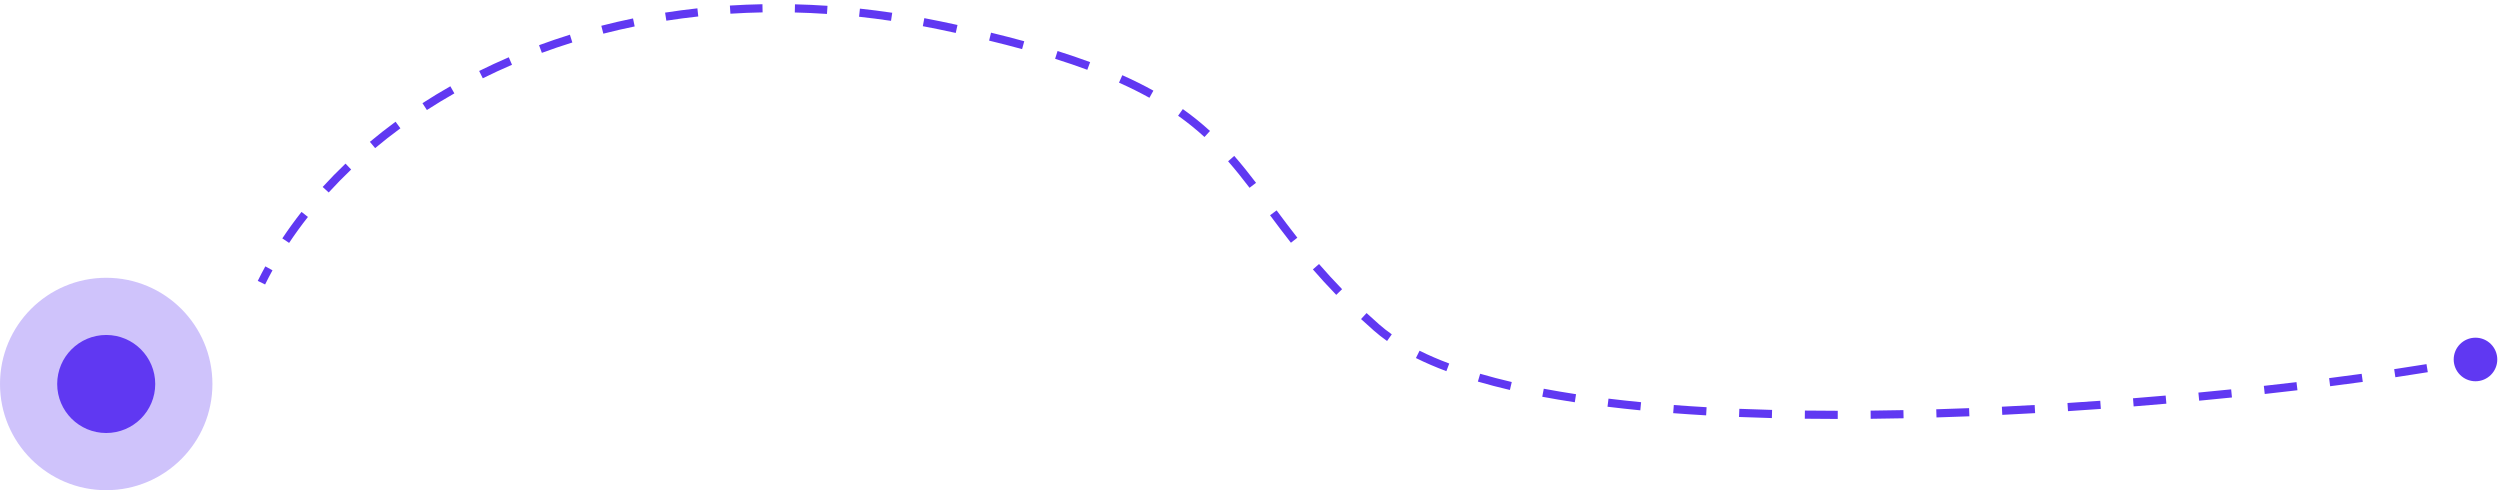 <svg width="306" height="60" viewBox="0 0 306 60" fill="none" xmlns="http://www.w3.org/2000/svg">
<circle opacity="0.3" cx="13" cy="47" r="13" fill="#6038F2"/>
<circle cx="13" cy="47" r="6" fill="#6038F2"/>
<path d="M115 3.099L114.898 3.589L115 3.099ZM300.333 44C300.333 45.473 301.527 46.667 303 46.667C304.473 46.667 305.667 45.473 305.667 44C305.667 42.527 304.473 41.333 303 41.333C301.527 41.333 300.333 42.527 300.333 44ZM32.449 34.82C32.735 34.239 33.036 33.66 33.353 33.084L32.477 32.602C32.153 33.191 31.844 33.783 31.551 34.379L32.449 34.82ZM35.387 29.733C36.102 28.659 36.871 27.598 37.692 26.554L36.906 25.936C36.069 27 35.285 28.082 34.555 29.179L35.387 29.733ZM40.233 23.558C41.105 22.603 42.021 21.666 42.981 20.75L42.291 20.027C41.314 20.958 40.382 21.912 39.495 22.884L40.233 23.558ZM45.917 18.129C46.91 17.299 47.941 16.489 49.01 15.704L48.417 14.898C47.332 15.696 46.285 16.518 45.275 17.361L45.917 18.129ZM52.252 13.468C53.34 12.764 54.462 12.084 55.615 11.429L55.122 10.559C53.952 11.223 52.814 11.914 51.709 12.628L52.252 13.468ZM59.093 9.582C60.257 9.004 61.45 8.452 62.67 7.928L62.275 7.009C61.038 7.541 59.829 8.1 58.648 8.686L59.093 9.582ZM66.324 6.469C67.544 6.019 68.788 5.596 70.055 5.201L69.757 4.246C68.474 4.646 67.214 5.075 65.978 5.531L66.324 6.469ZM73.849 4.122C75.107 3.798 76.385 3.502 77.684 3.235L77.482 2.255C76.168 2.526 74.874 2.826 73.6 3.154L73.849 4.122ZM81.561 2.533C82.846 2.332 84.149 2.159 85.469 2.015L85.361 1.02C84.025 1.166 82.707 1.341 81.406 1.545L81.561 2.533ZM89.401 1.677C90.699 1.595 92.013 1.541 93.342 1.516L93.323 0.516C91.98 0.541 90.651 0.596 89.338 0.679L89.401 1.677ZM97.282 1.528C98.582 1.559 99.895 1.619 101.22 1.707L101.287 0.71C99.947 0.62 98.62 0.56 97.306 0.528L97.282 1.528ZM105.149 2.05C106.442 2.19 107.746 2.356 109.061 2.551L109.208 1.562C107.88 1.365 106.562 1.197 105.256 1.056L105.149 2.05ZM112.953 3.205C113.599 3.326 114.248 3.454 114.898 3.589L115.102 2.61C114.444 2.473 113.79 2.344 113.137 2.222L112.953 3.205ZM114.898 3.589C115.608 3.736 116.304 3.884 116.984 4.032L117.197 3.055C116.513 2.906 115.815 2.758 115.102 2.61L114.898 3.589ZM121.067 4.971C122.481 5.314 123.826 5.661 125.105 6.011L125.369 5.047C124.08 4.694 122.726 4.344 121.303 3.999L121.067 4.971ZM129.145 7.198C130.547 7.64 131.858 8.088 133.086 8.543L133.433 7.605C132.188 7.144 130.862 6.691 129.446 6.244L129.145 7.198ZM136.965 10.117C138.319 10.722 139.555 11.339 140.69 11.969L141.175 11.095C140.013 10.45 138.751 9.82 137.372 9.204L136.965 10.117ZM144.199 14.167C145.387 15.008 146.45 15.875 147.428 16.769L148.103 16.032C147.096 15.11 146 14.217 144.777 13.351L144.199 14.167ZM150.318 19.741C151.228 20.782 152.087 21.861 152.945 22.985L153.739 22.378C152.874 21.244 152.001 20.146 151.071 19.083L150.318 19.741ZM155.454 26.348C156.258 27.431 157.099 28.552 158.01 29.712L158.796 29.094C157.894 27.945 157.06 26.833 156.257 25.752L155.454 26.348ZM160.696 32.972C161.574 33.984 162.521 35.024 163.556 36.092L164.274 35.395C163.252 34.342 162.318 33.316 161.451 32.317L160.696 32.972ZM166.59 39.052C167.098 39.521 167.624 39.995 168.17 40.475L168.83 39.724C168.29 39.25 167.77 38.781 167.269 38.318L166.59 39.052ZM168.17 40.475C168.669 40.913 169.205 41.334 169.777 41.738L170.355 40.922C169.809 40.536 169.3 40.136 168.83 39.724L168.17 40.475ZM173.309 43.824C174.465 44.399 175.711 44.934 177.037 45.431L177.388 44.495C176.089 44.008 174.876 43.486 173.755 42.928L173.309 43.824ZM180.891 46.707C182.145 47.074 183.454 47.416 184.812 47.733L185.04 46.759C183.698 46.446 182.407 46.109 181.172 45.748L180.891 46.707ZM188.773 48.563C190.066 48.806 191.395 49.03 192.757 49.237L192.907 48.249C191.556 48.043 190.238 47.821 188.957 47.58L188.773 48.563ZM196.759 49.784C198.073 49.945 199.412 50.091 200.774 50.224L200.871 49.228C199.517 49.097 198.186 48.951 196.88 48.791L196.759 49.784ZM204.798 50.572C206.125 50.673 207.47 50.762 208.83 50.84L208.888 49.842C207.533 49.764 206.195 49.675 204.874 49.575L204.798 50.572ZM212.854 51.038C214.184 51.092 215.526 51.137 216.878 51.173L216.904 50.173C215.557 50.138 214.22 50.093 212.895 50.039L212.854 51.038ZM220.907 51.252C222.245 51.269 223.59 51.278 224.94 51.28L224.941 50.28C223.595 50.278 222.254 50.269 220.92 50.252L220.907 51.252ZM228.973 51.261C230.312 51.247 231.655 51.226 232.999 51.198L232.978 50.198C231.637 50.226 230.298 50.247 228.963 50.261L228.973 51.261ZM237.027 51.095C238.37 51.055 239.713 51.008 241.054 50.955L241.015 49.956C239.676 50.008 238.336 50.055 236.996 50.096L237.027 51.095ZM245.077 50.779C246.422 50.714 247.763 50.644 249.099 50.568L249.043 49.57C247.71 49.645 246.371 49.715 245.029 49.78L245.077 50.779ZM253.124 50.325C254.472 50.238 255.813 50.147 257.144 50.051L257.072 49.053C255.744 49.149 254.406 49.241 253.059 49.327L253.124 50.325ZM261.158 49.746C262.507 49.638 263.843 49.527 265.164 49.411L265.077 48.415C263.758 48.53 262.425 48.642 261.079 48.749L261.158 49.746ZM269.178 49.046C270.536 48.918 271.875 48.785 273.193 48.651L273.092 47.656C271.776 47.79 270.439 47.922 269.083 48.051L269.178 49.046ZM277.204 48.224C278.567 48.074 279.903 47.921 281.209 47.766L281.091 46.773C279.788 46.928 278.455 47.08 277.094 47.23L277.204 48.224ZM285.209 47.275C286.584 47.099 287.918 46.923 289.205 46.746L289.069 45.755C287.785 45.931 286.455 46.108 285.083 46.282L285.209 47.275ZM293.193 46.175C294.59 45.967 295.916 45.76 297.163 45.556L297.002 44.569C295.759 44.772 294.438 44.979 293.046 45.186L293.193 46.175ZM301.146 44.865C301.833 44.738 302.485 44.613 303.098 44.49L302.902 43.51C302.294 43.631 301.647 43.755 300.964 43.882L301.146 44.865Z" fill="#6038F2"/>
</svg>
